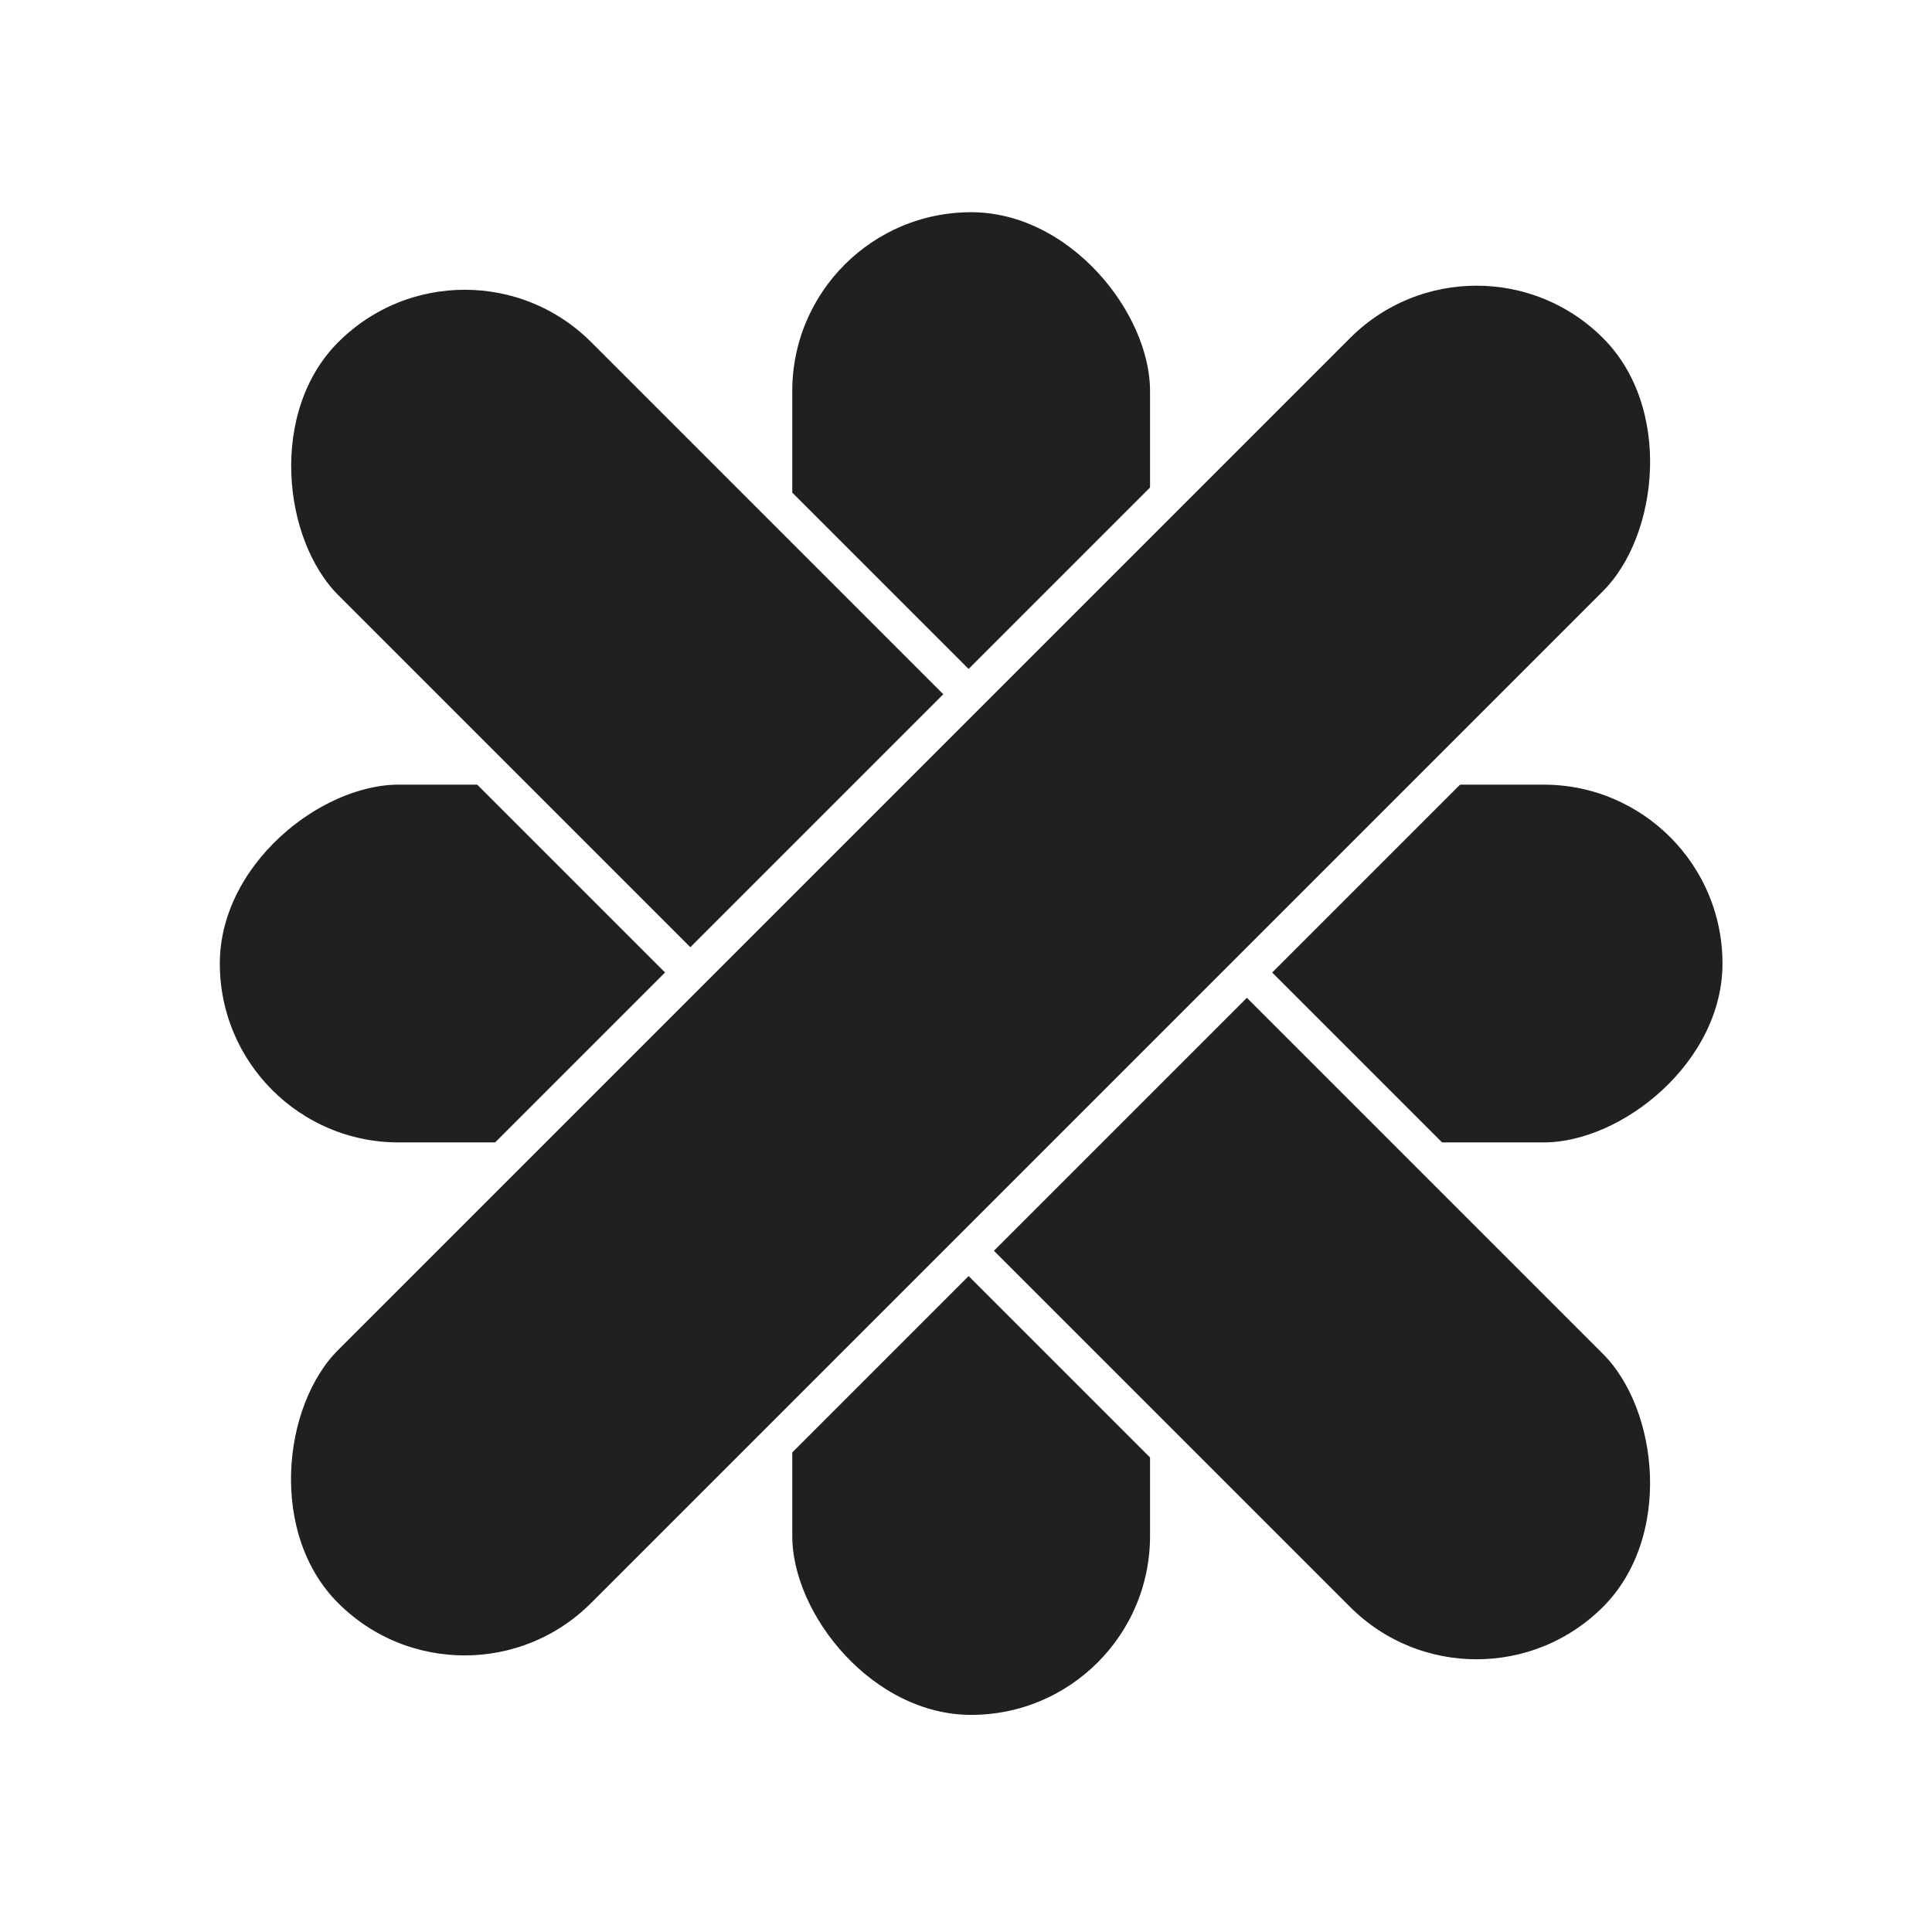 <svg width="108" height="108" viewBox="0 0 108 108" fill="none" xmlns="http://www.w3.org/2000/svg">
<rect width="108" height="108" fill="white"/>
<rect x="43.288" y="10.863" width="22" height="86" rx="11" fill="#202020" stroke="white" stroke-width="2"/>
<rect x="11.288" y="64.862" width="22" height="86" rx="11" transform="rotate(-90 11.288 64.862)" fill="#202020" stroke="white" stroke-width="2"/>
<rect y="-1.414" width="22" height="102" rx="11" transform="matrix(0.707 -0.707 -0.707 -0.707 81.539 97.311)" fill="#202020" stroke="white" stroke-width="2"/>
<rect x="82.539" y="10.414" width="22" height="102" rx="11" transform="rotate(45 82.539 10.414)" fill="#202020" stroke="white" stroke-width="2"/>
</svg>
